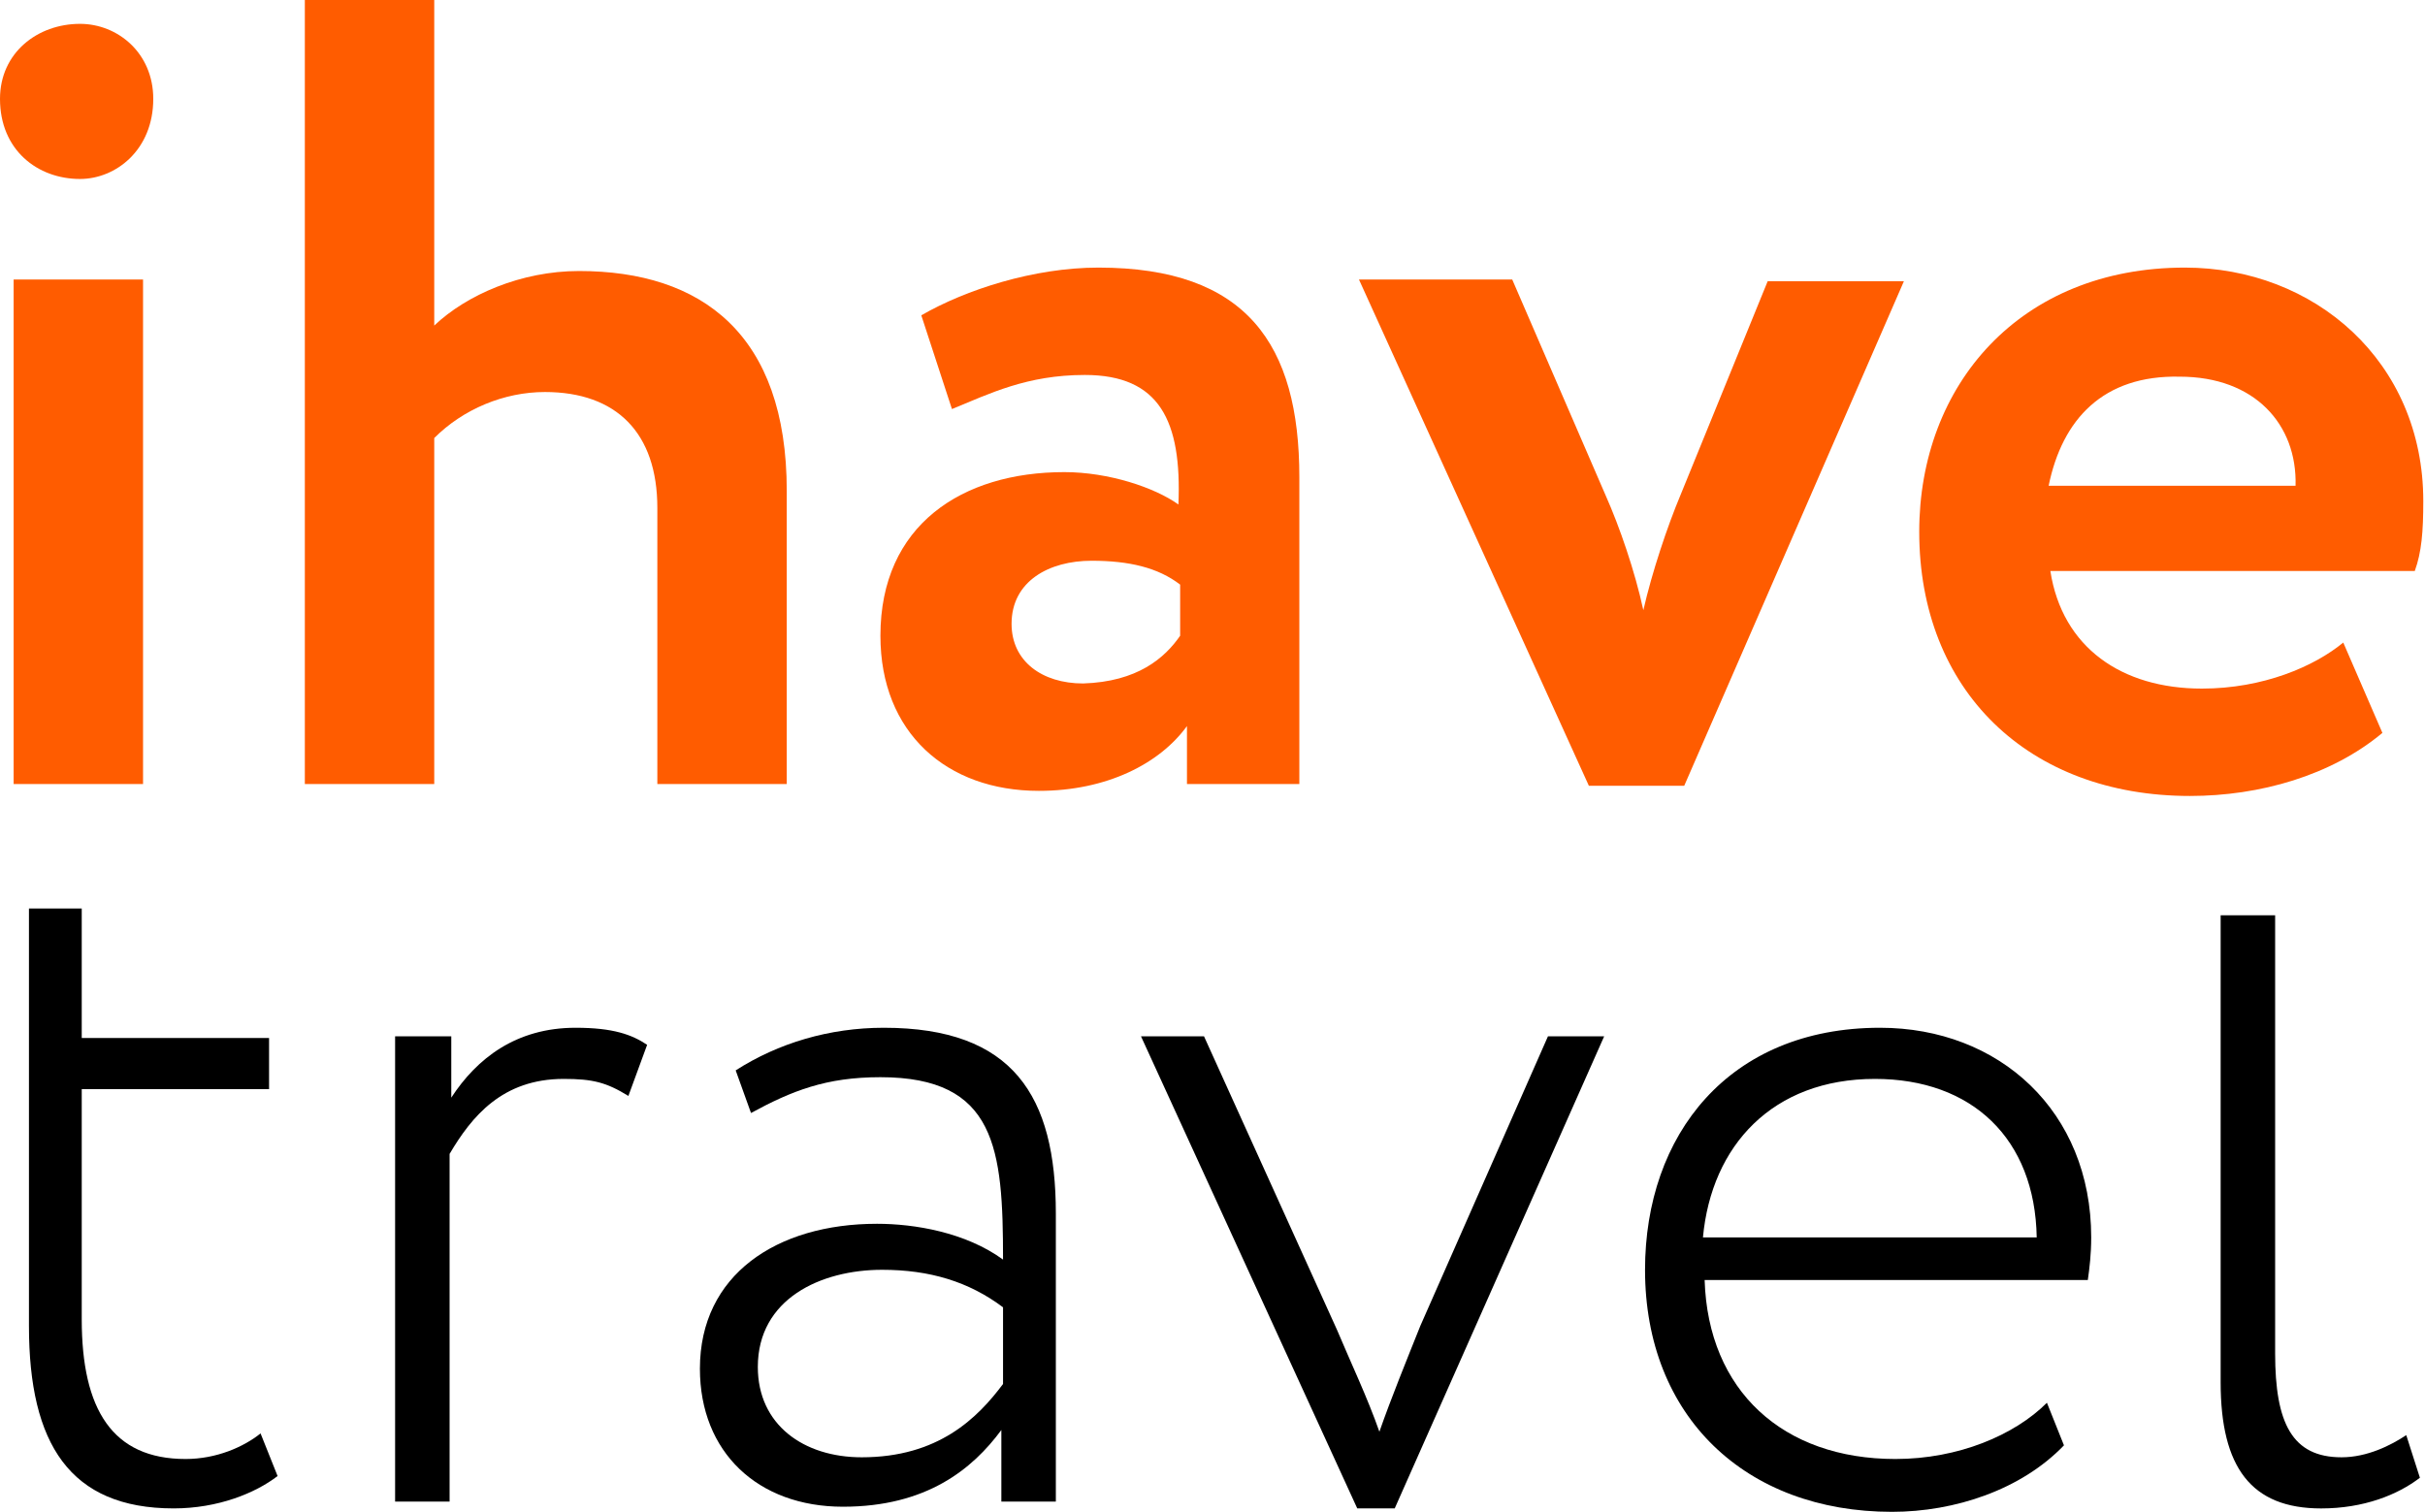 <svg width="85" height="53" viewBox="0 0 85 53" fill="none" xmlns="http://www.w3.org/2000/svg">
<g clip-path="url(#clip0)">
<path d="M2.805 0.836C4.119 0.836 5.372 1.852 5.372 3.466C5.372 5.258 4.059 6.274 2.805 6.274C1.313 6.274 0 5.258 0 3.466C0 1.852 1.313 0.836 2.805 0.836ZM0.478 9.799H5.014V27.486H0.478V9.799Z" fill="#FF5C00"/>
<path d="M10.685 0H15.221V11.413C16.355 10.337 18.265 9.501 20.295 9.501C24.593 9.501 27.577 11.711 27.577 17.209V27.486H23.041V17.806C23.041 15.177 21.608 13.743 19.101 13.743C17.668 13.743 16.236 14.341 15.221 15.356V27.486H10.685V0Z" fill="#FF5C00"/>
<path d="M32.293 11.054C33.845 10.158 36.233 9.381 38.501 9.381C43.694 9.381 45.544 12.07 45.544 16.73V27.486H41.605V25.454C40.65 26.769 38.799 27.725 36.412 27.725C33.188 27.725 30.86 25.693 30.86 22.287C30.86 18.403 33.725 16.551 37.307 16.551C38.859 16.551 40.471 17.089 41.306 17.686C41.426 14.758 40.65 13.145 38.023 13.145C35.994 13.145 34.681 13.803 33.367 14.34L32.293 11.054ZM41.366 22.287V20.495C40.59 19.897 39.575 19.658 38.262 19.658C36.77 19.658 35.457 20.375 35.457 21.869C35.457 23.184 36.531 23.96 37.964 23.96C39.874 23.901 40.829 23.064 41.366 22.287Z" fill="#FF5C00"/>
<path d="M59.035 27.546H55.692L47.634 9.799H53.006L56.289 17.388C56.767 18.463 57.304 20.017 57.602 21.391C57.901 20.077 58.438 18.463 58.915 17.328L61.96 9.859H66.735L59.035 27.546Z" fill="#FF5C00"/>
<path d="M83.507 25.693C81.717 27.187 79.21 27.904 76.762 27.904C71.092 27.904 67.272 24.199 67.272 18.642C67.272 13.504 70.793 9.381 76.583 9.381C81.12 9.381 84.94 12.667 84.94 17.567C84.94 18.642 84.88 19.359 84.642 20.017H71.868C72.285 22.706 74.375 24.14 77.18 24.14C79.329 24.14 81.12 23.363 82.135 22.526L83.507 25.693ZM71.808 17.029H80.463C80.523 14.878 79.031 13.205 76.404 13.205C73.718 13.145 72.285 14.699 71.808 17.029Z" fill="#FF5C00"/>
<path d="M0.955 31.848H2.865V36.389H9.431V38.181H2.865V46.248C2.865 49.415 3.94 51.148 6.506 51.148C7.581 51.148 8.536 50.729 9.133 50.251L9.73 51.745C8.954 52.343 7.64 52.88 6.088 52.88C2.447 52.88 1.015 50.61 1.015 46.487V31.848H0.955Z" fill="black"/>
<path d="M13.908 36.329H15.818V38.48C16.714 37.106 18.087 36.03 20.176 36.03C21.489 36.03 22.146 36.269 22.683 36.628L22.026 38.42C21.25 37.942 20.773 37.823 19.758 37.823C17.609 37.823 16.535 39.137 15.759 40.452V52.641H13.849V36.329H13.908Z" fill="black"/>
<path d="M25.787 37.524C27.279 36.568 29.07 36.03 30.98 36.03C35.516 36.03 37.009 38.42 37.009 42.543V52.641H35.099V50.132C34.084 51.506 32.472 52.821 29.547 52.821C26.563 52.821 24.533 50.908 24.533 47.981C24.533 44.694 27.219 42.902 30.741 42.902C32.054 42.902 33.845 43.2 35.158 44.157C35.158 40.273 34.919 37.763 30.86 37.763C28.95 37.763 27.756 38.241 26.324 39.018L25.787 37.524ZM35.158 48.518V45.83C33.964 44.933 32.592 44.515 30.92 44.515C28.771 44.515 26.563 45.531 26.563 47.921C26.563 49.953 28.174 51.088 30.204 51.088C32.89 51.088 34.263 49.714 35.158 48.518Z" fill="black"/>
<path d="M48.887 52.88H47.574L39.993 36.329H42.202L46.858 46.606C47.335 47.742 47.932 48.996 48.35 50.192C48.768 48.996 49.305 47.682 49.782 46.487L54.259 36.329H56.229L48.887 52.88Z" fill="black"/>
<path d="M72.345 50.669C70.853 52.223 68.525 53 66.316 53C61.183 53 57.661 49.654 57.661 44.515C57.661 39.795 60.586 36.03 65.898 36.03C70.077 36.03 73.3 38.958 73.3 43.38C73.3 43.977 73.24 44.455 73.181 44.874H59.75C59.87 48.757 62.496 51.148 66.436 51.148C68.644 51.148 70.614 50.311 71.748 49.176L72.345 50.669ZM59.691 43.38H71.39C71.33 39.914 69.122 37.823 65.719 37.823C62.138 37.823 59.989 40.153 59.691 43.38Z" fill="black"/>
<path d="M77.837 32.087H79.747V47.443C79.747 49.893 80.344 51.088 82.075 51.088C82.97 51.088 83.806 50.67 84.343 50.311L84.821 51.805C84.045 52.403 82.851 52.881 81.359 52.881C78.911 52.881 77.837 51.447 77.837 48.459V32.087Z" fill="black"/>
</g>
<defs>
<clipPath id="clip0">
<rect width="85" height="53" fill="white"/>
</clipPath>
</defs>
</svg>
